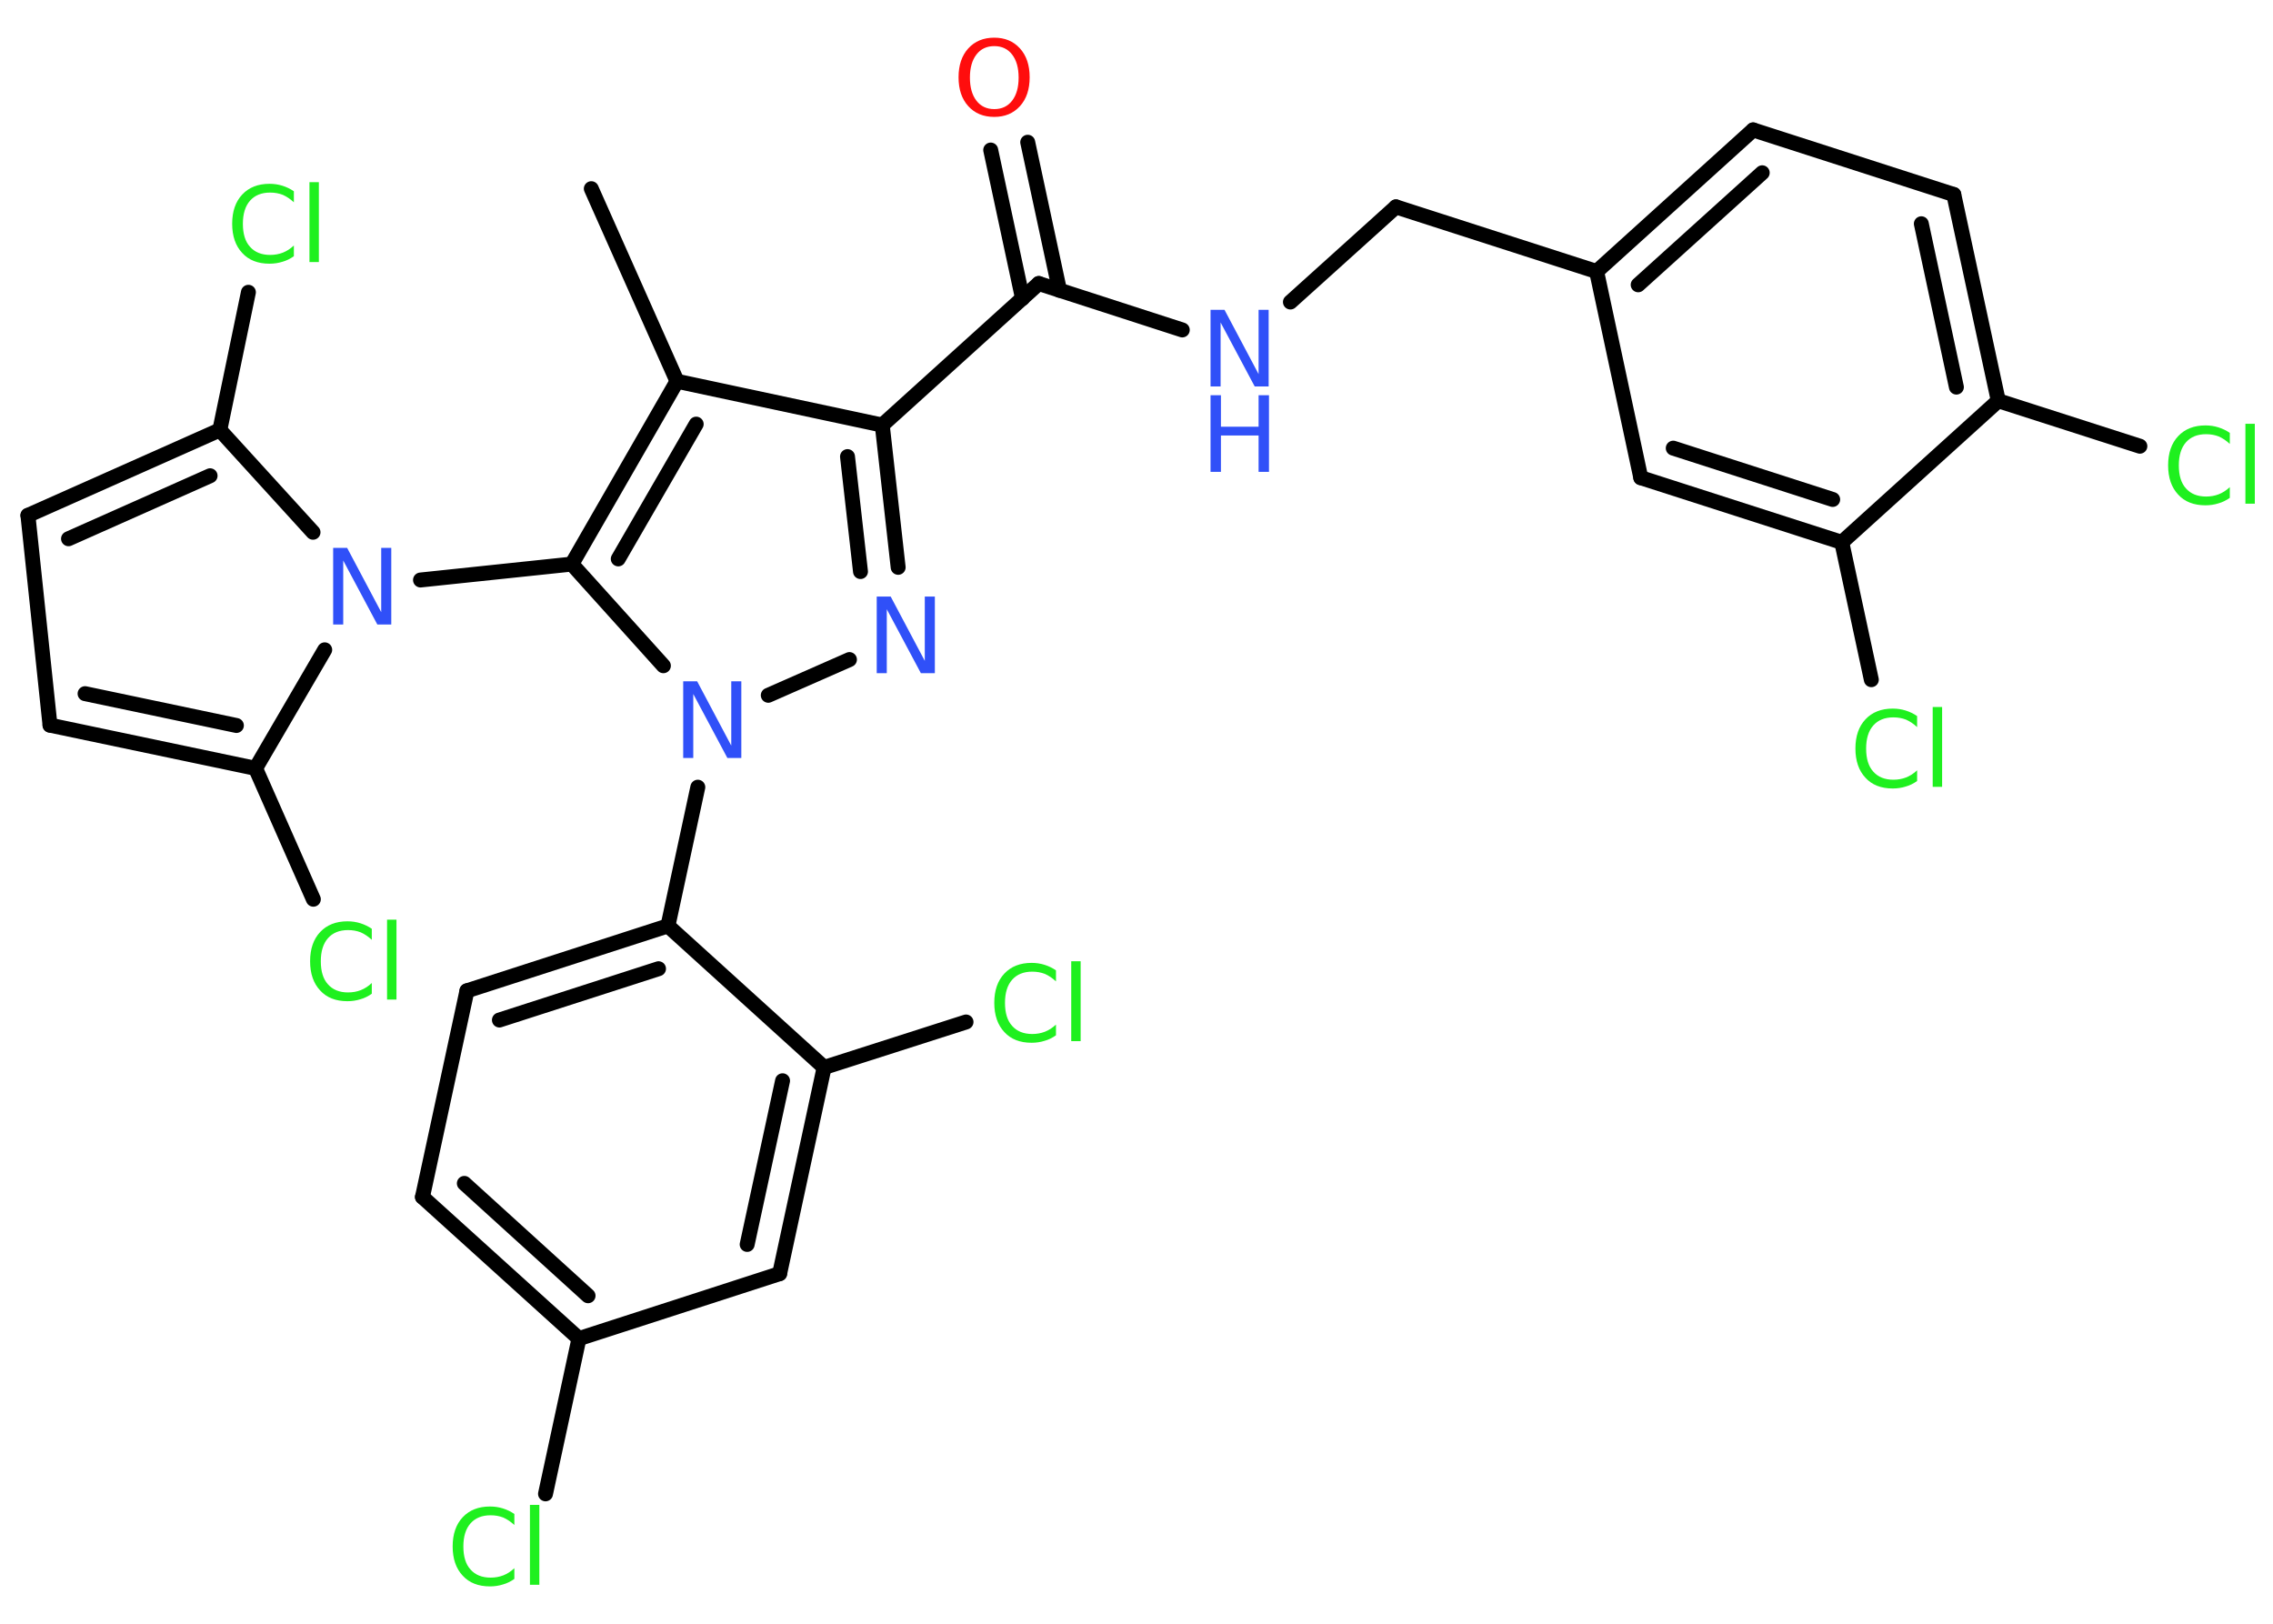 <?xml version='1.0' encoding='UTF-8'?>
<!DOCTYPE svg PUBLIC "-//W3C//DTD SVG 1.1//EN" "http://www.w3.org/Graphics/SVG/1.1/DTD/svg11.dtd">
<svg version='1.2' xmlns='http://www.w3.org/2000/svg' xmlns:xlink='http://www.w3.org/1999/xlink' width='70.0mm' height='50.0mm' viewBox='0 0 70.0 50.0'>
  <desc>Generated by the Chemistry Development Kit (http://github.com/cdk)</desc>
  <g stroke-linecap='round' stroke-linejoin='round' stroke='#000000' stroke-width='.46' fill='#1FF01F'>
    <rect x='.0' y='.0' width='70.0' height='50.0' fill='#FFFFFF' stroke='none'/>
    <g id='mol1' class='mol'>
      <line id='mol1bnd1' class='bond' x1='18.21' y1='5.81' x2='20.85' y2='11.74'/>
      <line id='mol1bnd2' class='bond' x1='20.85' y1='11.74' x2='27.17' y2='13.09'/>
      <line id='mol1bnd3' class='bond' x1='27.17' y1='13.09' x2='31.99' y2='8.73'/>
      <g id='mol1bnd4' class='bond'>
        <line x1='31.49' y1='9.19' x2='30.51' y2='4.62'/>
        <line x1='32.63' y1='8.94' x2='31.65' y2='4.38'/>
      </g>
      <line id='mol1bnd5' class='bond' x1='31.99' y1='8.73' x2='36.41' y2='10.16'/>
      <line id='mol1bnd6' class='bond' x1='39.74' y1='9.3' x2='42.99' y2='6.37'/>
      <line id='mol1bnd7' class='bond' x1='42.99' y1='6.37' x2='49.17' y2='8.36'/>
      <g id='mol1bnd8' class='bond'>
        <line x1='53.99' y1='4.0' x2='49.17' y2='8.36'/>
        <line x1='54.27' y1='5.32' x2='50.45' y2='8.77'/>
      </g>
      <line id='mol1bnd9' class='bond' x1='53.99' y1='4.0' x2='60.17' y2='5.99'/>
      <g id='mol1bnd10' class='bond'>
        <line x1='61.54' y1='12.34' x2='60.17' y2='5.99'/>
        <line x1='60.25' y1='11.92' x2='59.17' y2='6.89'/>
      </g>
      <line id='mol1bnd11' class='bond' x1='61.54' y1='12.34' x2='65.9' y2='13.74'/>
      <line id='mol1bnd12' class='bond' x1='61.54' y1='12.34' x2='56.72' y2='16.7'/>
      <line id='mol1bnd13' class='bond' x1='56.72' y1='16.7' x2='57.63' y2='20.93'/>
      <g id='mol1bnd14' class='bond'>
        <line x1='50.53' y1='14.71' x2='56.72' y2='16.7'/>
        <line x1='51.53' y1='13.8' x2='56.44' y2='15.38'/>
      </g>
      <line id='mol1bnd15' class='bond' x1='49.17' y1='8.36' x2='50.53' y2='14.71'/>
      <g id='mol1bnd16' class='bond'>
        <line x1='27.66' y1='17.47' x2='27.17' y2='13.09'/>
        <line x1='26.5' y1='17.6' x2='26.1' y2='14.06'/>
      </g>
      <line id='mol1bnd17' class='bond' x1='26.16' y1='20.31' x2='23.66' y2='21.41'/>
      <line id='mol1bnd18' class='bond' x1='21.49' y1='24.24' x2='20.57' y2='28.51'/>
      <g id='mol1bnd19' class='bond'>
        <line x1='20.57' y1='28.51' x2='14.38' y2='30.51'/>
        <line x1='20.28' y1='29.83' x2='15.38' y2='31.41'/>
      </g>
      <line id='mol1bnd20' class='bond' x1='14.38' y1='30.51' x2='13.01' y2='36.86'/>
      <g id='mol1bnd21' class='bond'>
        <line x1='13.01' y1='36.86' x2='17.83' y2='41.22'/>
        <line x1='14.3' y1='36.44' x2='18.11' y2='39.9'/>
      </g>
      <line id='mol1bnd22' class='bond' x1='17.83' y1='41.22' x2='16.8' y2='46.0'/>
      <line id='mol1bnd23' class='bond' x1='17.83' y1='41.22' x2='24.01' y2='39.22'/>
      <g id='mol1bnd24' class='bond'>
        <line x1='24.01' y1='39.22' x2='25.38' y2='32.87'/>
        <line x1='23.01' y1='38.32' x2='24.1' y2='33.28'/>
      </g>
      <line id='mol1bnd25' class='bond' x1='20.57' y1='28.51' x2='25.38' y2='32.87'/>
      <line id='mol1bnd26' class='bond' x1='25.38' y1='32.87' x2='29.75' y2='31.47'/>
      <line id='mol1bnd27' class='bond' x1='20.43' y1='20.5' x2='17.61' y2='17.37'/>
      <g id='mol1bnd28' class='bond'>
        <line x1='20.85' y1='11.74' x2='17.61' y2='17.37'/>
        <line x1='21.44' y1='13.06' x2='19.04' y2='17.21'/>
      </g>
      <line id='mol1bnd29' class='bond' x1='17.61' y1='17.37' x2='12.95' y2='17.86'/>
      <line id='mol1bnd30' class='bond' x1='10.0' y1='20.01' x2='7.87' y2='23.66'/>
      <line id='mol1bnd31' class='bond' x1='7.87' y1='23.66' x2='9.65' y2='27.69'/>
      <g id='mol1bnd32' class='bond'>
        <line x1='1.54' y1='22.33' x2='7.87' y2='23.66'/>
        <line x1='2.62' y1='21.36' x2='7.28' y2='22.34'/>
      </g>
      <line id='mol1bnd33' class='bond' x1='1.54' y1='22.33' x2='.86' y2='15.87'/>
      <g id='mol1bnd34' class='bond'>
        <line x1='6.77' y1='13.24' x2='.86' y2='15.87'/>
        <line x1='6.47' y1='14.65' x2='2.11' y2='16.59'/>
      </g>
      <line id='mol1bnd35' class='bond' x1='9.64' y1='16.39' x2='6.77' y2='13.24'/>
      <line id='mol1bnd36' class='bond' x1='6.77' y1='13.24' x2='7.65' y2='9.0'/>
      <path id='mol1atm5' class='atom' d='M30.62 1.42q-.35 .0 -.55 .26q-.2 .26 -.2 .71q.0 .45 .2 .71q.2 .26 .55 .26q.35 .0 .55 -.26q.2 -.26 .2 -.71q.0 -.45 -.2 -.71q-.2 -.26 -.55 -.26zM30.62 1.16q.49 .0 .79 .33q.3 .33 .3 .89q.0 .56 -.3 .89q-.3 .33 -.79 .33q-.5 .0 -.8 -.33q-.3 -.33 -.3 -.89q.0 -.56 .3 -.89q.3 -.33 .8 -.33z' stroke='none' fill='#FF0D0D'/>
      <g id='mol1atm6' class='atom'>
        <path d='M37.28 9.54h.43l1.05 1.98v-1.98h.31v2.36h-.43l-1.05 -1.97v1.97h-.31v-2.36z' stroke='none' fill='#3050F8'/>
        <path d='M37.28 12.17h.32v.97h1.16v-.97h.32v2.36h-.32v-1.12h-1.16v1.12h-.32v-2.36z' stroke='none' fill='#3050F8'/>
      </g>
      <path id='mol1atm12' class='atom' d='M68.67 13.33v.34q-.16 -.15 -.34 -.23q-.18 -.07 -.39 -.07q-.4 .0 -.62 .25q-.22 .25 -.22 .71q.0 .47 .22 .71q.22 .25 .62 .25q.21 .0 .39 -.07q.18 -.07 .34 -.22v.33q-.17 .12 -.35 .17q-.19 .06 -.4 .06q-.54 .0 -.84 -.33q-.31 -.33 -.31 -.9q.0 -.57 .31 -.9q.31 -.33 .84 -.33q.21 .0 .4 .06q.19 .06 .35 .17zM69.15 13.05h.29v2.46h-.29v-2.46z' stroke='none'/>
      <path id='mol1atm14' class='atom' d='M59.04 22.05v.34q-.16 -.15 -.34 -.23q-.18 -.07 -.39 -.07q-.4 .0 -.62 .25q-.22 .25 -.22 .71q.0 .47 .22 .71q.22 .25 .62 .25q.21 .0 .39 -.07q.18 -.07 .34 -.22v.33q-.17 .12 -.35 .17q-.19 .06 -.4 .06q-.54 .0 -.84 -.33q-.31 -.33 -.31 -.9q.0 -.57 .31 -.9q.31 -.33 .84 -.33q.21 .0 .4 .06q.19 .06 .35 .17zM59.52 21.77h.29v2.46h-.29v-2.46z' stroke='none'/>
      <path id='mol1atm16' class='atom' d='M27.0 18.37h.43l1.05 1.98v-1.98h.31v2.36h-.43l-1.05 -1.97v1.97h-.31v-2.36z' stroke='none' fill='#3050F8'/>
      <path id='mol1atm17' class='atom' d='M21.04 20.98h.43l1.05 1.98v-1.98h.31v2.36h-.43l-1.05 -1.97v1.97h-.31v-2.36z' stroke='none' fill='#3050F8'/>
      <path id='mol1atm22' class='atom' d='M15.84 46.62v.34q-.16 -.15 -.34 -.23q-.18 -.07 -.39 -.07q-.4 .0 -.62 .25q-.22 .25 -.22 .71q.0 .47 .22 .71q.22 .25 .62 .25q.21 .0 .39 -.07q.18 -.07 .34 -.22v.33q-.17 .12 -.35 .17q-.19 .06 -.4 .06q-.54 .0 -.84 -.33q-.31 -.33 -.31 -.9q.0 -.57 .31 -.9q.31 -.33 .84 -.33q.21 .0 .4 .06q.19 .06 .35 .17zM16.32 46.34h.29v2.46h-.29v-2.46z' stroke='none'/>
      <path id='mol1atm25' class='atom' d='M32.52 29.88v.34q-.16 -.15 -.34 -.23q-.18 -.07 -.39 -.07q-.4 .0 -.62 .25q-.22 .25 -.22 .71q.0 .47 .22 .71q.22 .25 .62 .25q.21 .0 .39 -.07q.18 -.07 .34 -.22v.33q-.17 .12 -.35 .17q-.19 .06 -.4 .06q-.54 .0 -.84 -.33q-.31 -.33 -.31 -.9q.0 -.57 .31 -.9q.31 -.33 .84 -.33q.21 .0 .4 .06q.19 .06 .35 .17zM32.99 29.6h.29v2.46h-.29v-2.46z' stroke='none'/>
      <path id='mol1atm27' class='atom' d='M10.26 16.87h.43l1.05 1.98v-1.98h.31v2.36h-.43l-1.05 -1.97v1.97h-.31v-2.36z' stroke='none' fill='#3050F8'/>
      <path id='mol1atm29' class='atom' d='M11.45 28.6v.34q-.16 -.15 -.34 -.23q-.18 -.07 -.39 -.07q-.4 .0 -.62 .25q-.22 .25 -.22 .71q.0 .47 .22 .71q.22 .25 .62 .25q.21 .0 .39 -.07q.18 -.07 .34 -.22v.33q-.17 .12 -.35 .17q-.19 .06 -.4 .06q-.54 .0 -.84 -.33q-.31 -.33 -.31 -.9q.0 -.57 .31 -.9q.31 -.33 .84 -.33q.21 .0 .4 .06q.19 .06 .35 .17zM11.92 28.32h.29v2.46h-.29v-2.46z' stroke='none'/>
      <path id='mol1atm33' class='atom' d='M9.05 5.89v.34q-.16 -.15 -.34 -.23q-.18 -.07 -.39 -.07q-.4 .0 -.62 .25q-.22 .25 -.22 .71q.0 .47 .22 .71q.22 .25 .62 .25q.21 .0 .39 -.07q.18 -.07 .34 -.22v.33q-.17 .12 -.35 .17q-.19 .06 -.4 .06q-.54 .0 -.84 -.33q-.31 -.33 -.31 -.9q.0 -.57 .31 -.9q.31 -.33 .84 -.33q.21 .0 .4 .06q.19 .06 .35 .17zM9.53 5.61h.29v2.46h-.29v-2.46z' stroke='none'/>
    </g>
  </g>
</svg>
